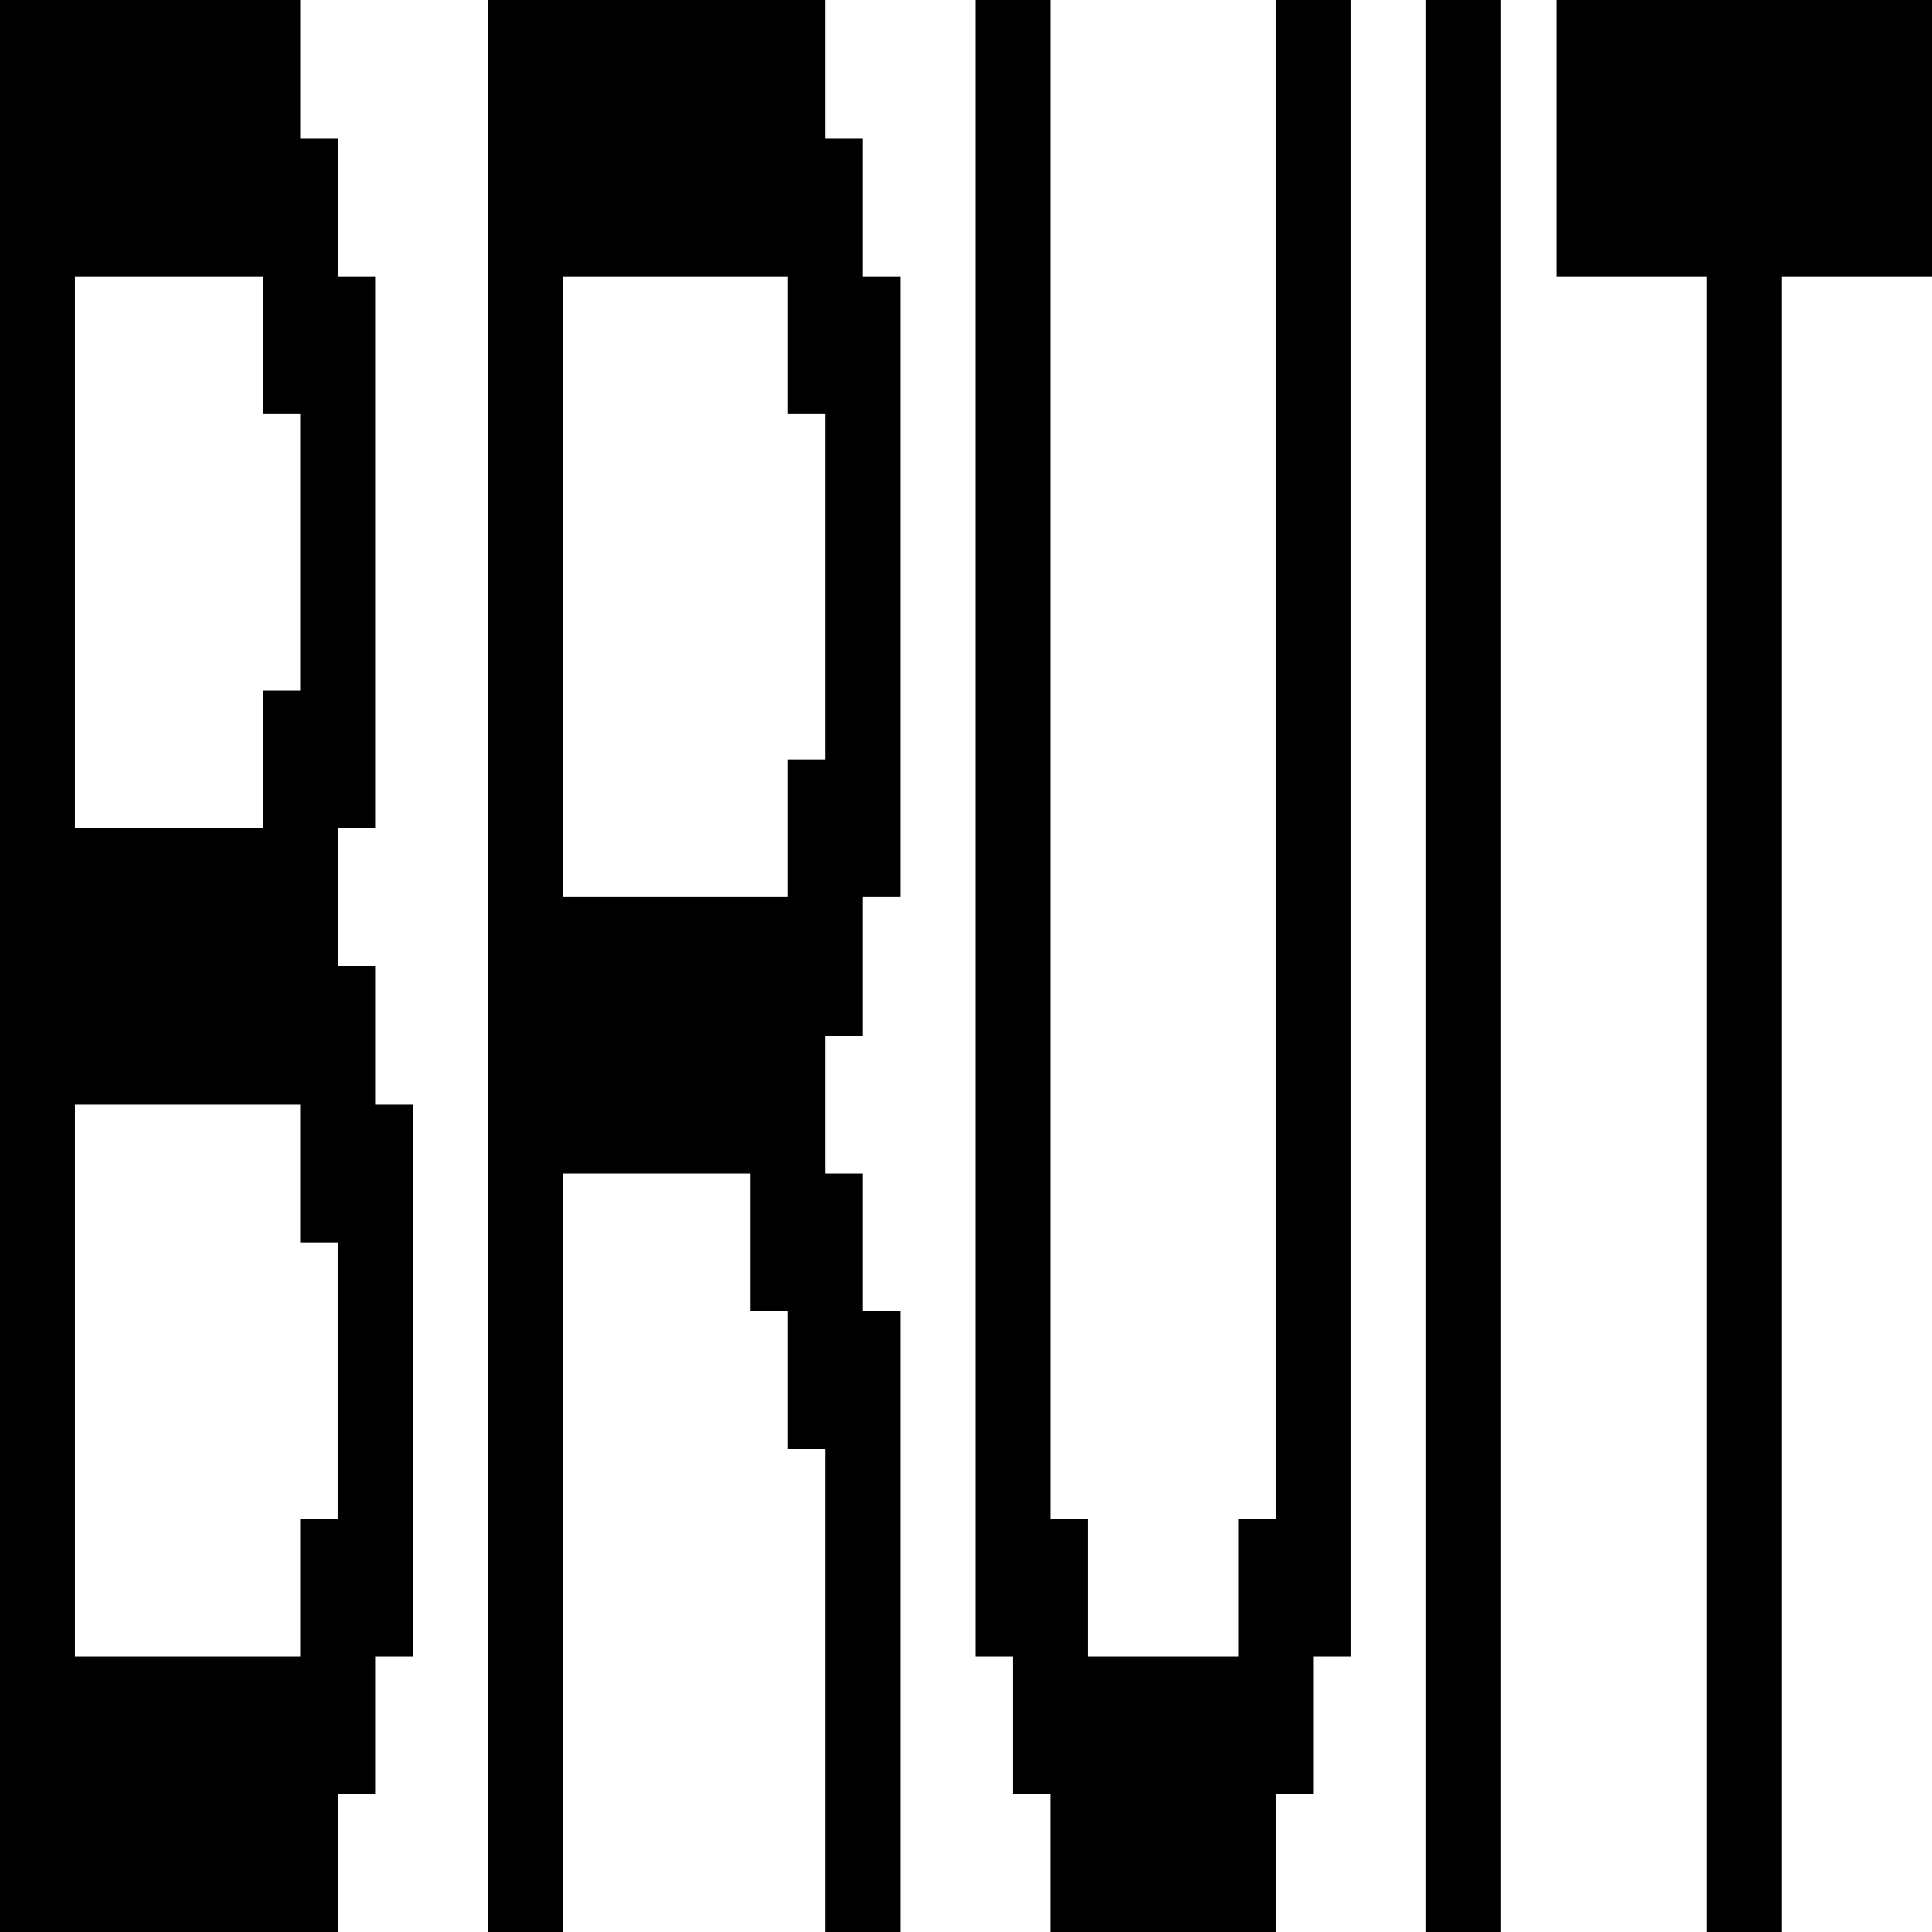 <svg id="Calque_1" data-name="Calque 1" xmlns="http://www.w3.org/2000/svg" viewBox="0 0 2000 2000"><path d="M0,2000V0H310.8V143.55h38.78V286.13h38.78V857.42H349.58V1000h38.78v143.55h39.05v571.29H388.36v142.58H349.58V2000ZM272,857.42V714.84H310.8V428.71H272V286.13H77.57V857.42Zm38.79,857.42V1572.27h38.78V1286.13H310.8V1143.55H77.57v571.29Z"/><path d="M505,2000V0H854.56V143.55h38.79V286.13h39V928.71h-39v143.56H854.56v142.57h38.79v142.58h39V2000H854.56V1500H815.78V1357.42H777V1214.84H582.55V2000ZM815.78,928.71V786.13h38.78V428.71H815.78V286.13H582.55V928.71Z"/><path d="M1087.53,2000V1857.42h-38.79V1714.84H1010V0h77.57V1572.27h38.78v142.57H1282V1572.27h38.78V0h77.57V1714.84h-38.79v142.58h-38.78V2000Z"/><path d="M1475.89,2000V0h77.57V2000Z"/><path d="M1767,2000V286.13H1611.64V0H2000V286.13H1844.6V2000Z"/></svg>